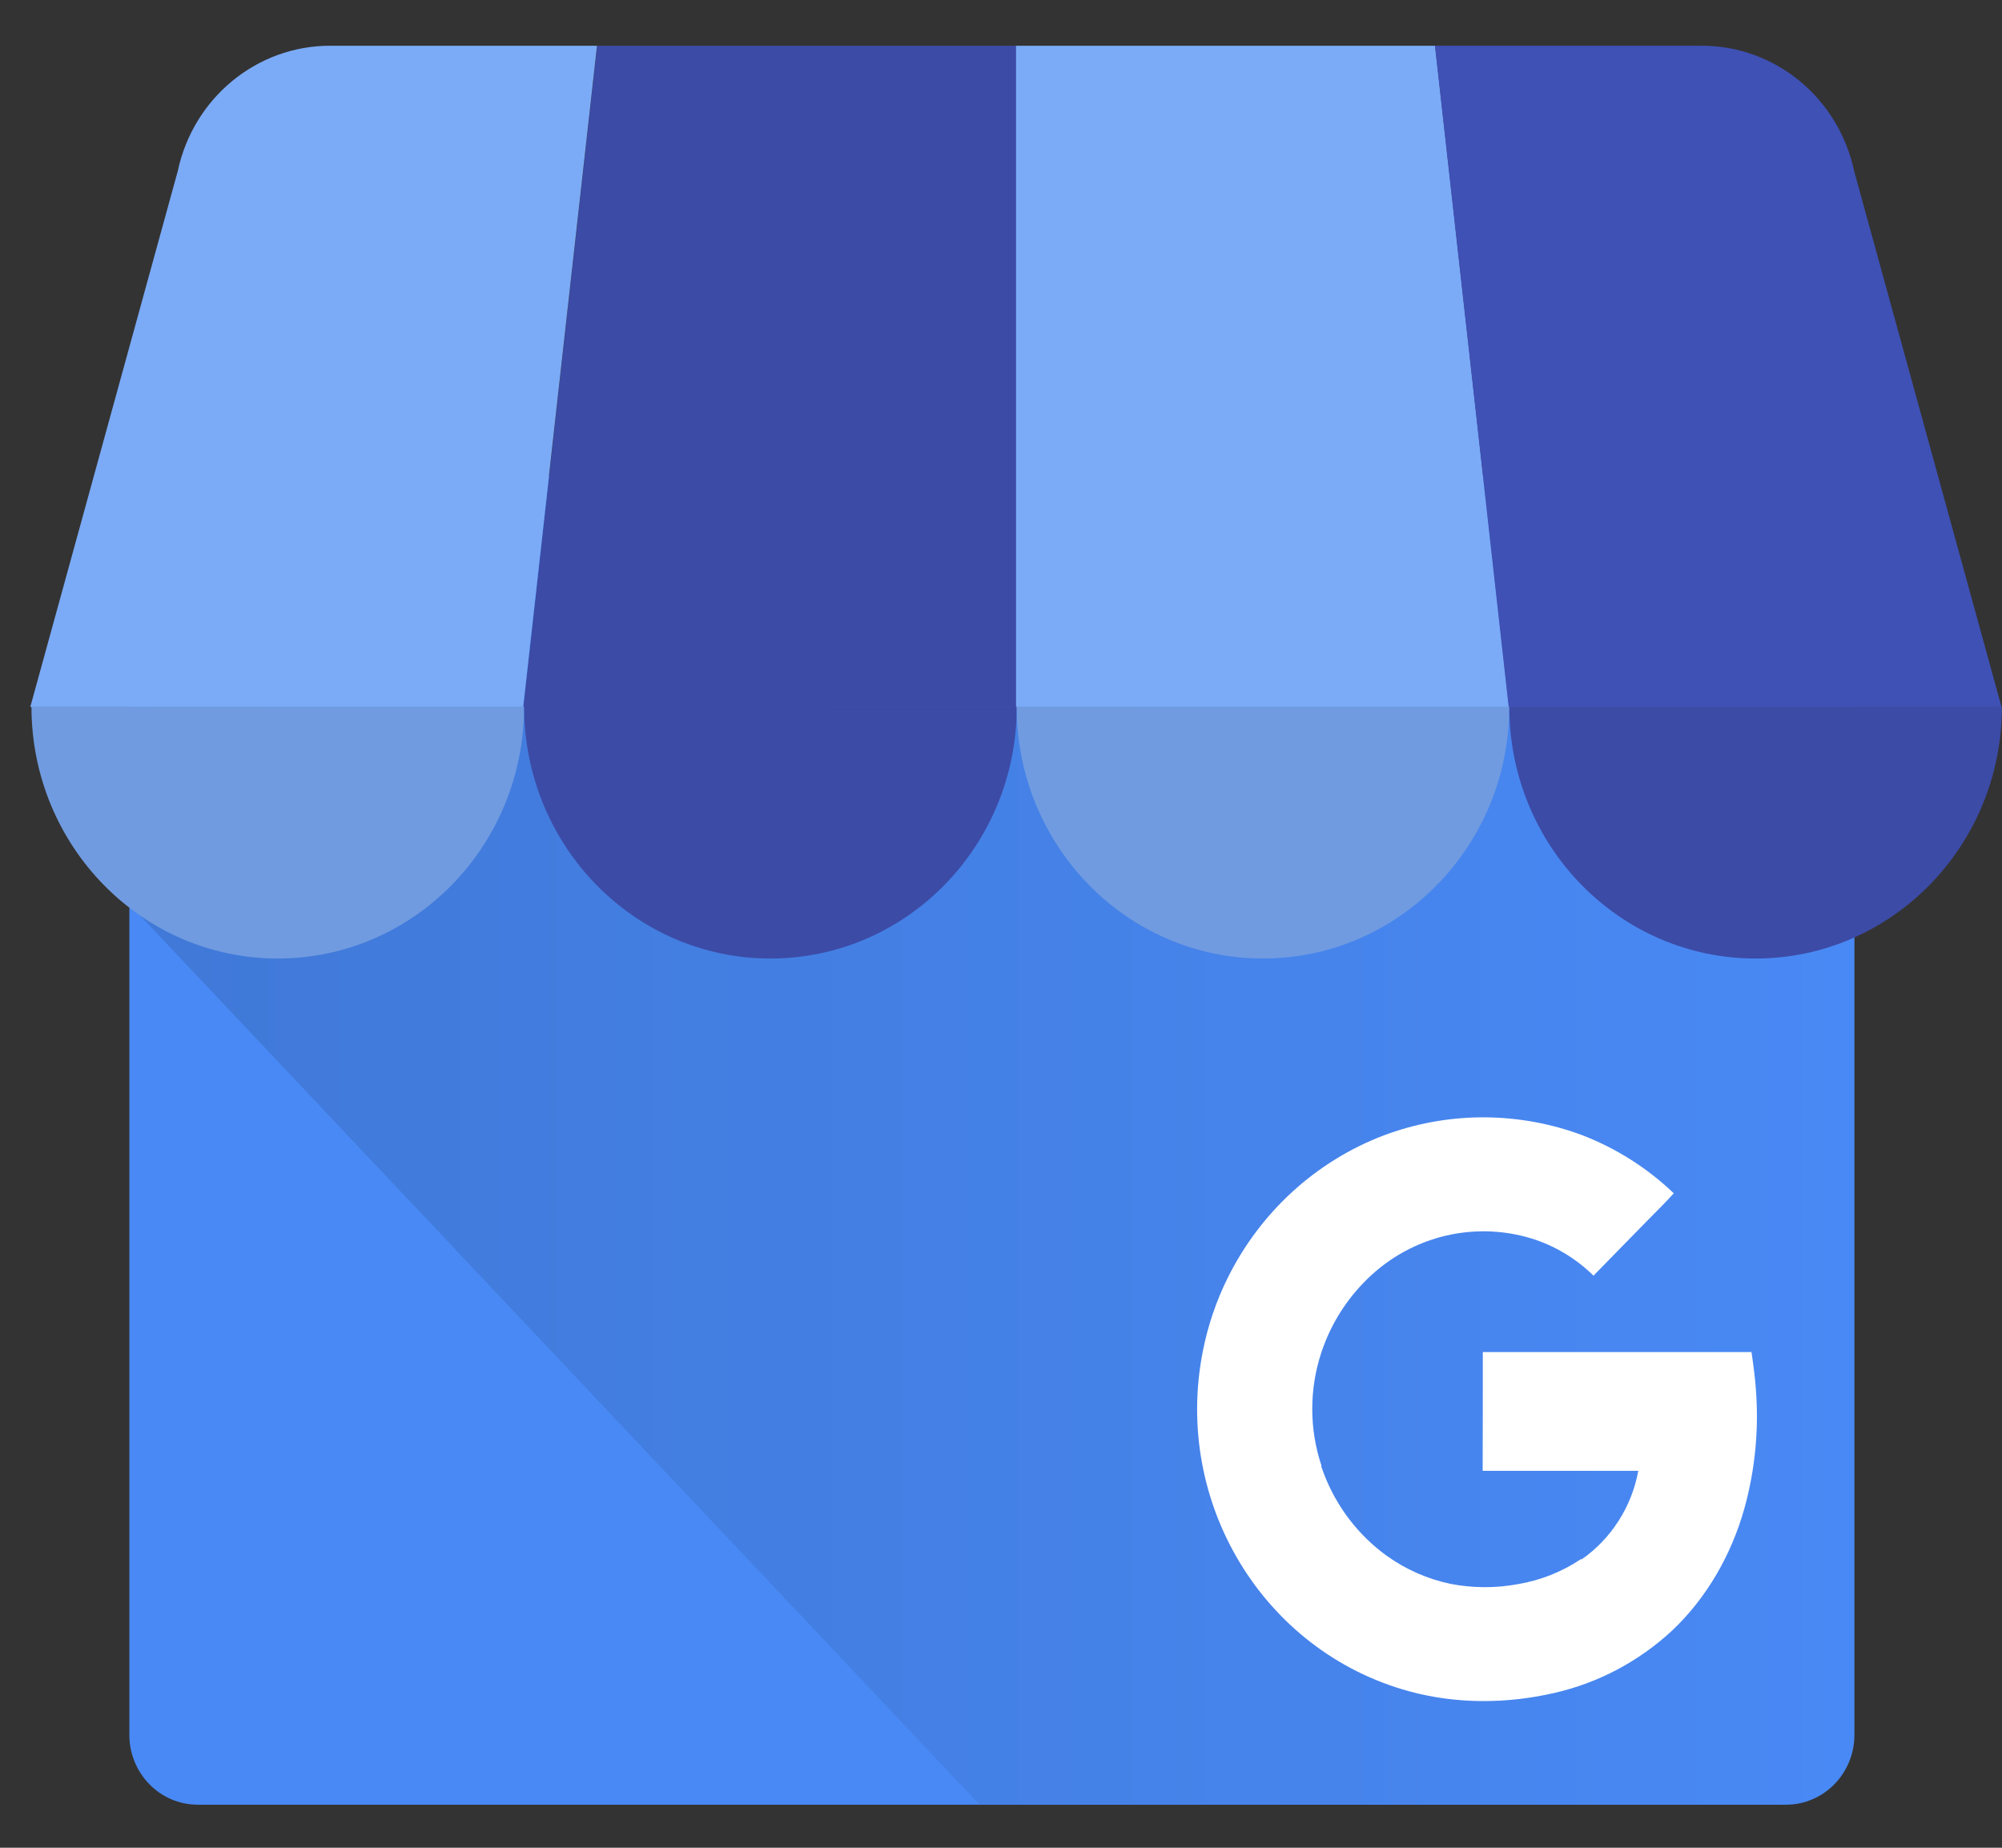 <svg width="39" height="36" viewBox="0 0 39 36" fill="none" xmlns="http://www.w3.org/2000/svg">
<rect x="0" y="0" width="39" height="36" fill="#333333" stroke="none"/>
<path d="M34.794 9.473H3.851C3.116 9.473 2.52 10.082 2.52 10.834V33.8C2.52 34.551 3.116 35.161 3.851 35.161H34.794C35.529 35.161 36.125 34.551 36.125 33.8V10.834C36.125 10.082 35.529 9.473 34.794 9.473Z" fill="#4989F5"/>
<path d="M34.406 9.277H4.203C3.267 9.277 2.539 16.68 2.539 17.636L19.079 35.158H34.406C35.344 35.156 36.105 34.379 36.107 33.419V11.016C36.104 10.057 35.344 9.28 34.406 9.277Z" fill="url(#paint0_linear_14610_63309)"/>
<path d="M10.195 13.774H19.797V0.891H11.633L10.195 13.774Z" fill="#3C4BA6"/>
<path d="M29.395 13.774H19.793V0.891H27.957L29.395 13.774ZM36.123 3.333L36.135 3.377C36.133 3.361 36.127 3.347 36.123 3.333Z" fill="#7BABF7"/>
<path d="M36.132 3.377L36.12 3.333C35.815 1.908 34.582 0.892 33.155 0.891H27.953L29.39 13.774H38.991L36.132 3.377Z" fill="#3F51B5"/>
<path d="M3.465 3.328L3.453 3.372C3.456 3.357 3.462 3.342 3.465 3.328Z" fill="#7BABF7"/>
<path d="M3.451 3.377L3.463 3.333C3.767 1.908 5.001 0.892 6.428 0.891H11.63L10.191 13.774H0.59L3.451 3.377Z" fill="#7BABF7"/>
<path fill-rule="evenodd" clip-rule="evenodd" d="M10.209 13.77C10.209 16.479 8.061 18.675 5.411 18.675C2.761 18.675 0.613 16.479 0.613 13.77H10.209Z" fill="#709BE0"/>
<path fill-rule="evenodd" clip-rule="evenodd" d="M19.807 13.77C19.807 16.479 17.659 18.675 15.009 18.675C12.359 18.675 10.211 16.479 10.211 13.77H19.807Z" fill="#3C4BA6"/>
<path fill-rule="evenodd" clip-rule="evenodd" d="M29.401 13.77C29.401 16.479 27.253 18.675 24.603 18.675C21.953 18.675 19.805 16.479 19.805 13.77H29.401Z" fill="#709BE0"/>
<path fill-rule="evenodd" clip-rule="evenodd" d="M38.998 13.77C38.998 16.479 36.85 18.675 34.2 18.675C31.55 18.675 29.402 16.479 29.402 13.77H38.998Z" fill="#3C4BA6"/>
<path d="M34.205 27.061C34.188 26.828 34.16 26.615 34.12 26.342H28.886C28.886 27.091 28.886 27.907 28.883 28.656H31.915C31.851 29.005 31.72 29.337 31.529 29.634C31.339 29.931 31.093 30.187 30.805 30.386C30.805 30.386 30.805 30.373 30.803 30.373C30.432 30.622 30.014 30.789 29.576 30.863C29.137 30.945 28.686 30.943 28.248 30.857C27.803 30.762 27.381 30.576 27.009 30.308C26.461 29.91 26.038 29.358 25.792 28.718C25.773 28.668 25.756 28.617 25.738 28.567V28.561L25.743 28.557C25.504 27.842 25.504 27.065 25.741 26.349C25.908 25.847 26.183 25.389 26.546 25.01C27.398 24.109 28.67 23.771 29.843 24.132C30.292 24.273 30.703 24.52 31.042 24.854L32.065 23.808C32.246 23.622 32.433 23.442 32.606 23.249C32.088 22.754 31.479 22.369 30.815 22.114C29.606 21.666 28.283 21.654 27.067 22.081C27.025 22.096 26.982 22.111 26.941 22.127C25.628 22.631 24.549 23.62 23.915 24.899C23.691 25.352 23.528 25.833 23.431 26.33C22.851 29.274 24.608 32.171 27.445 32.95C28.372 33.204 29.358 33.198 30.292 32.981C31.142 32.785 31.927 32.368 32.572 31.77C33.244 31.137 33.727 30.294 33.979 29.398C34.191 28.639 34.267 27.848 34.205 27.061Z" fill="white"/>
<defs>
<linearGradient id="paint0_linear_14610_63309" x1="2.539" y1="22.218" x2="36.107" y2="22.218" gradientUnits="userSpaceOnUse">
<stop offset="0.03" stop-color="#4079D8"/>
<stop offset="1" stop-color="#4989F5"/>
</linearGradient>
</defs>
</svg>
